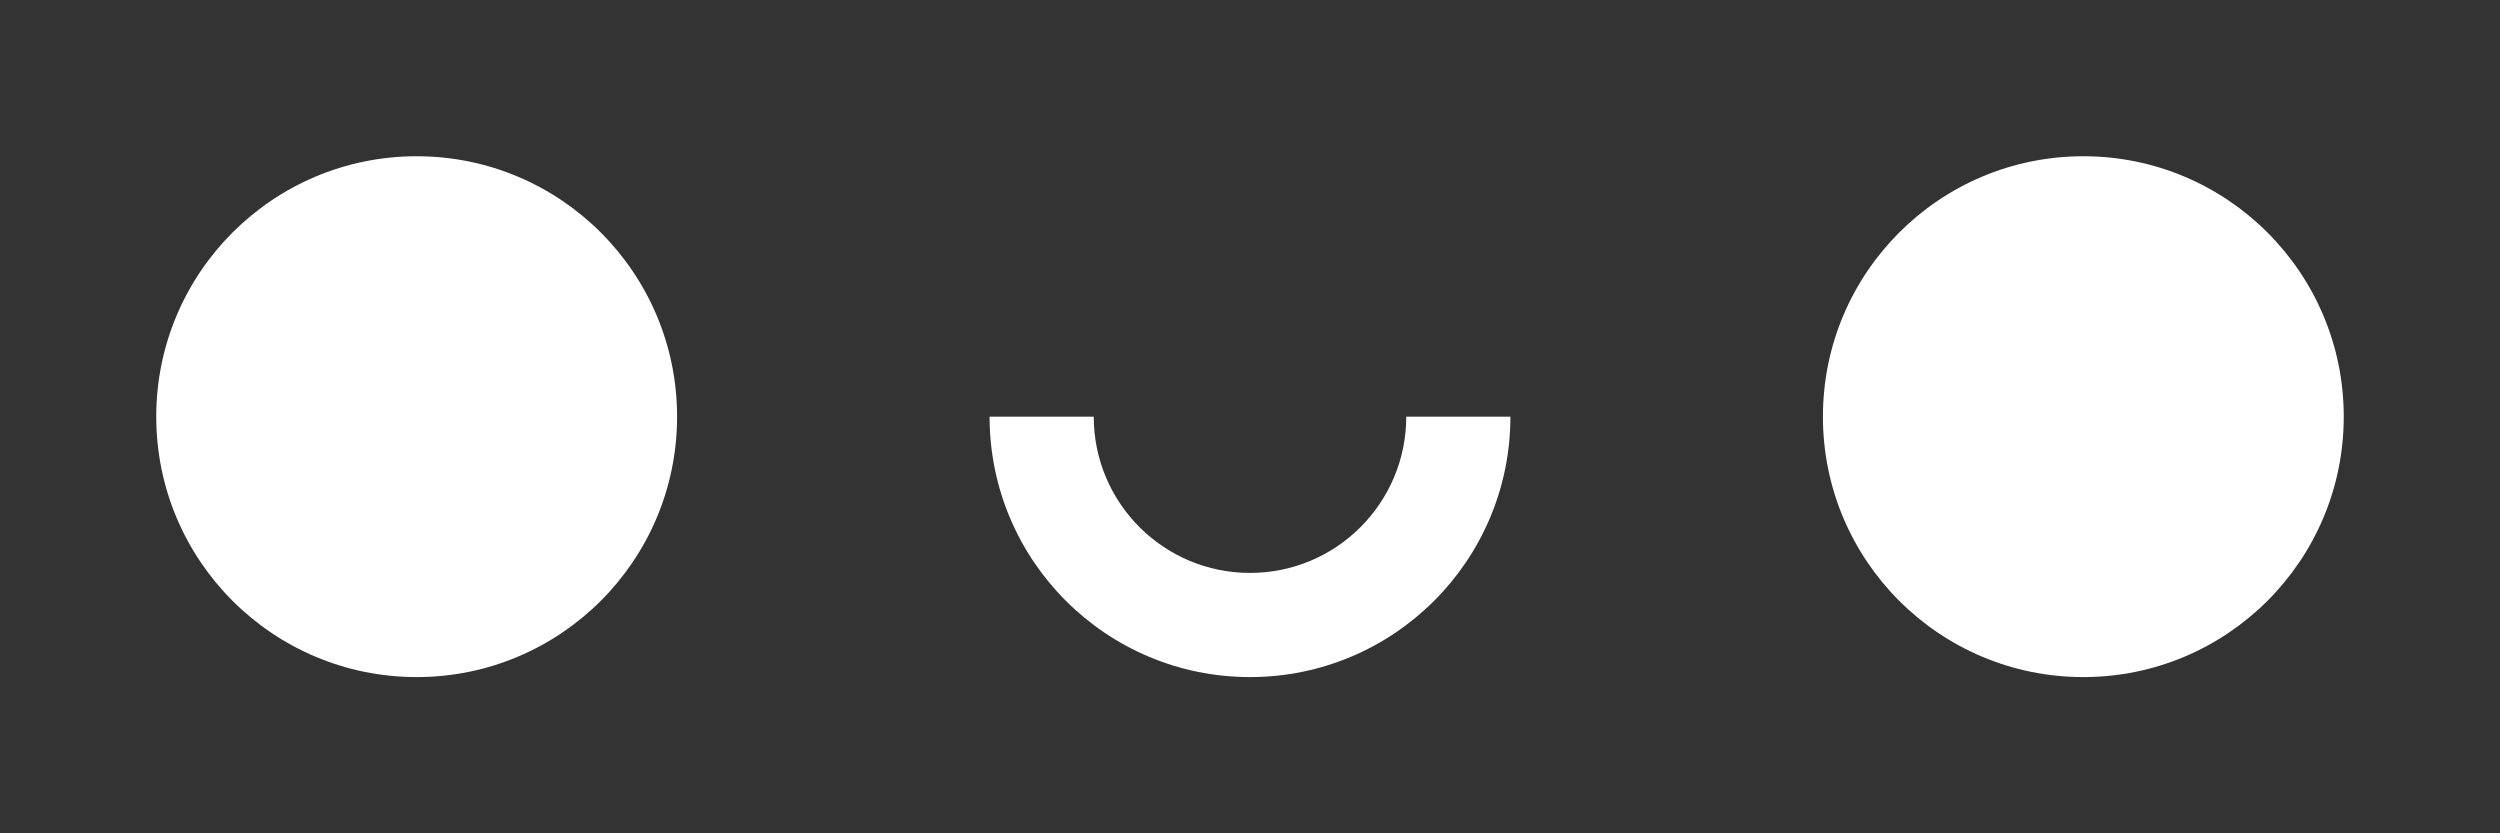 <svg width="102" height="34" viewBox="0 0 102 34" fill="none" xmlns="http://www.w3.org/2000/svg">
<rect x="0" y="0" width="102" height="34" fill="#333333" stroke="none"/>
<path d="M27.625 17C27.625 22.868 22.868 27.625 17 27.625C11.132 27.625 6.375 22.868 6.375 17C6.375 11.132 11.132 6.375 17 6.375C22.868 6.375 27.625 11.132 27.625 17Z" fill="white"/>
<path d="M51 23.375C54.521 23.375 57.375 20.521 57.375 17H61.625C61.625 22.868 56.868 27.625 51 27.625C45.132 27.625 40.375 22.868 40.375 17H44.625C44.625 20.521 47.479 23.375 51 23.375Z" fill="white"/>
<path d="M95.625 17C95.625 22.868 90.868 27.625 85 27.625C79.132 27.625 74.375 22.868 74.375 17C74.375 11.132 79.132 6.375 85 6.375C90.868 6.375 95.625 11.132 95.625 17Z" fill="white"/>
</svg>
